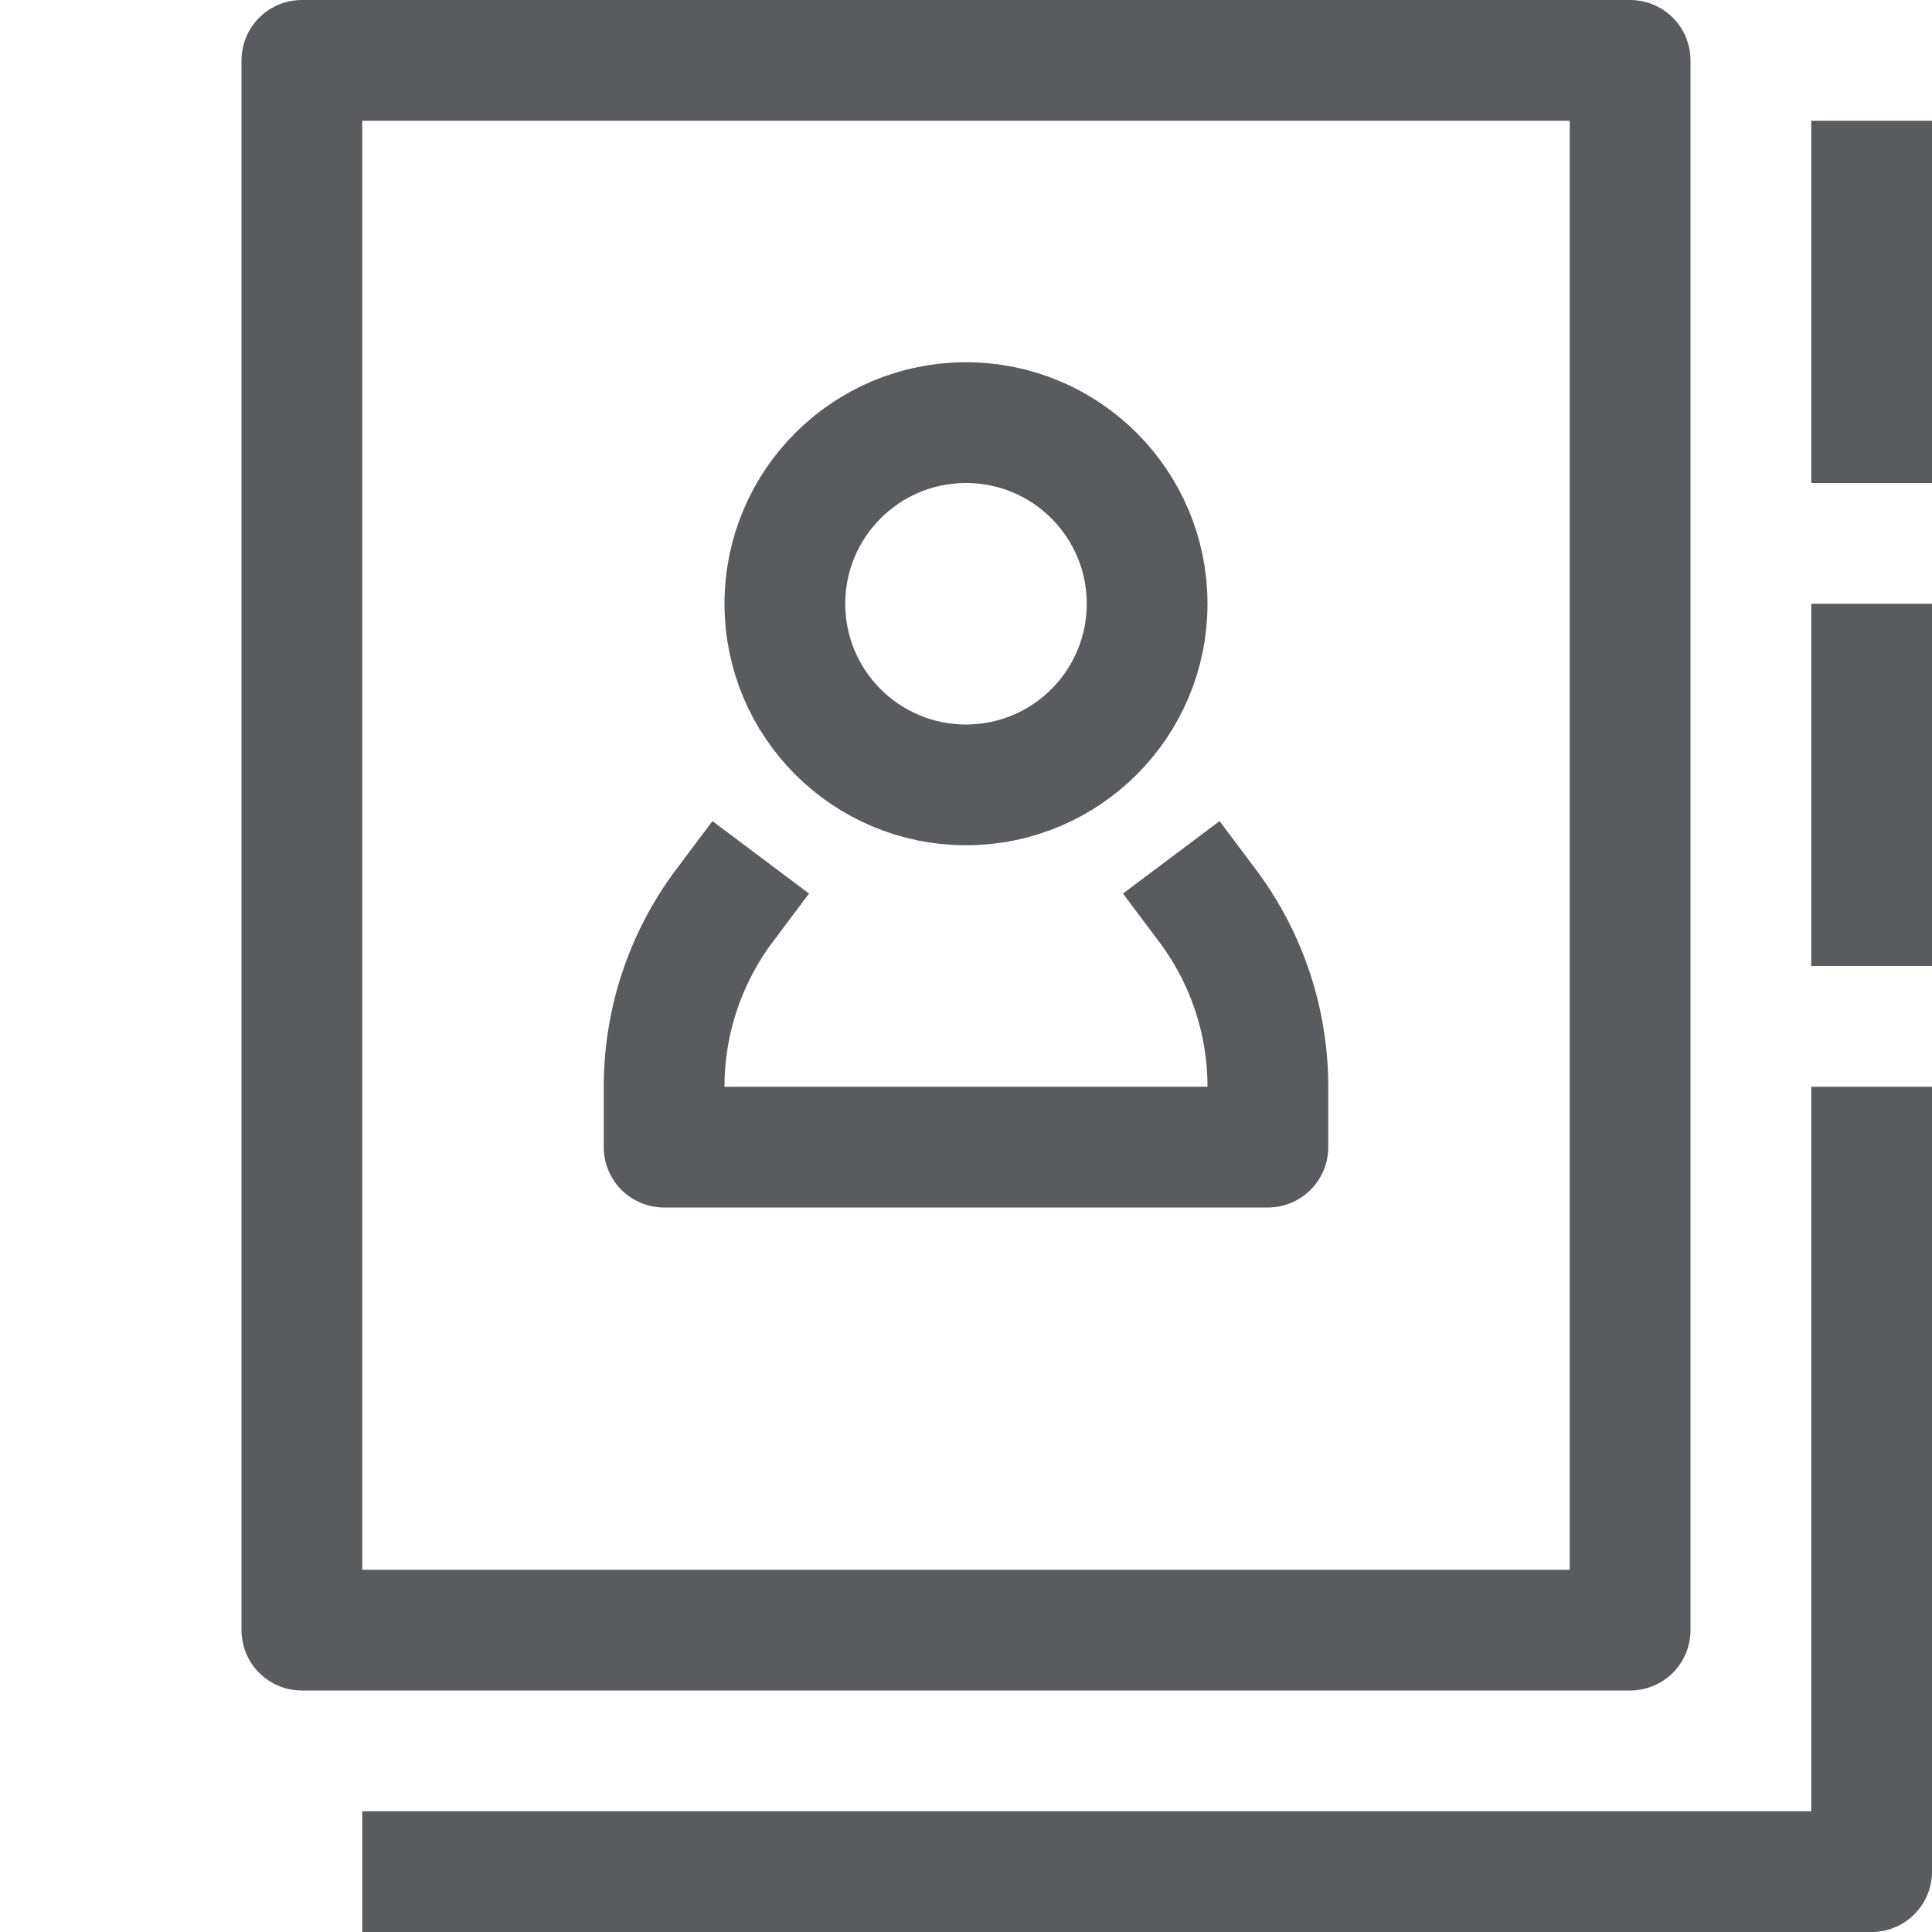 <svg id="Layer_1" data-name="Layer 1" xmlns="http://www.w3.org/2000/svg" viewBox="0 0 16 16"><title>unicons-people-16px-contact-card</title><rect x="2.5" y="0.5" width="11" height="13" style="fill:none;stroke:#5a5b5e;stroke-linecap:square;stroke-linejoin:round"/><line x1="15.5" y1="1.5" x2="15.5" y2="3.5" style="fill:none;stroke:#5a5b5e;stroke-linecap:square;stroke-linejoin:round"/><line x1="15.5" y1="5.5" x2="15.5" y2="7.5" style="fill:none;stroke:#5a5b5e;stroke-linecap:square;stroke-linejoin:round"/><polyline points="15.5 9.5 15.5 15.5 3.5 15.5" style="fill:none;stroke:#5a5b5e;stroke-linecap:square;stroke-linejoin:round"/><circle cx="8" cy="5" r="1.5" style="fill:none;stroke:#5a5b5e;stroke-linecap:square;stroke-linejoin:round"/><path d="M10,7.5A2.5,2.5,0,0,1,10.5,9v.5h-5V9A2.5,2.5,0,0,1,6,7.5" style="fill:none;stroke:#5a5b5e;stroke-linecap:square;stroke-linejoin:round"/></svg>